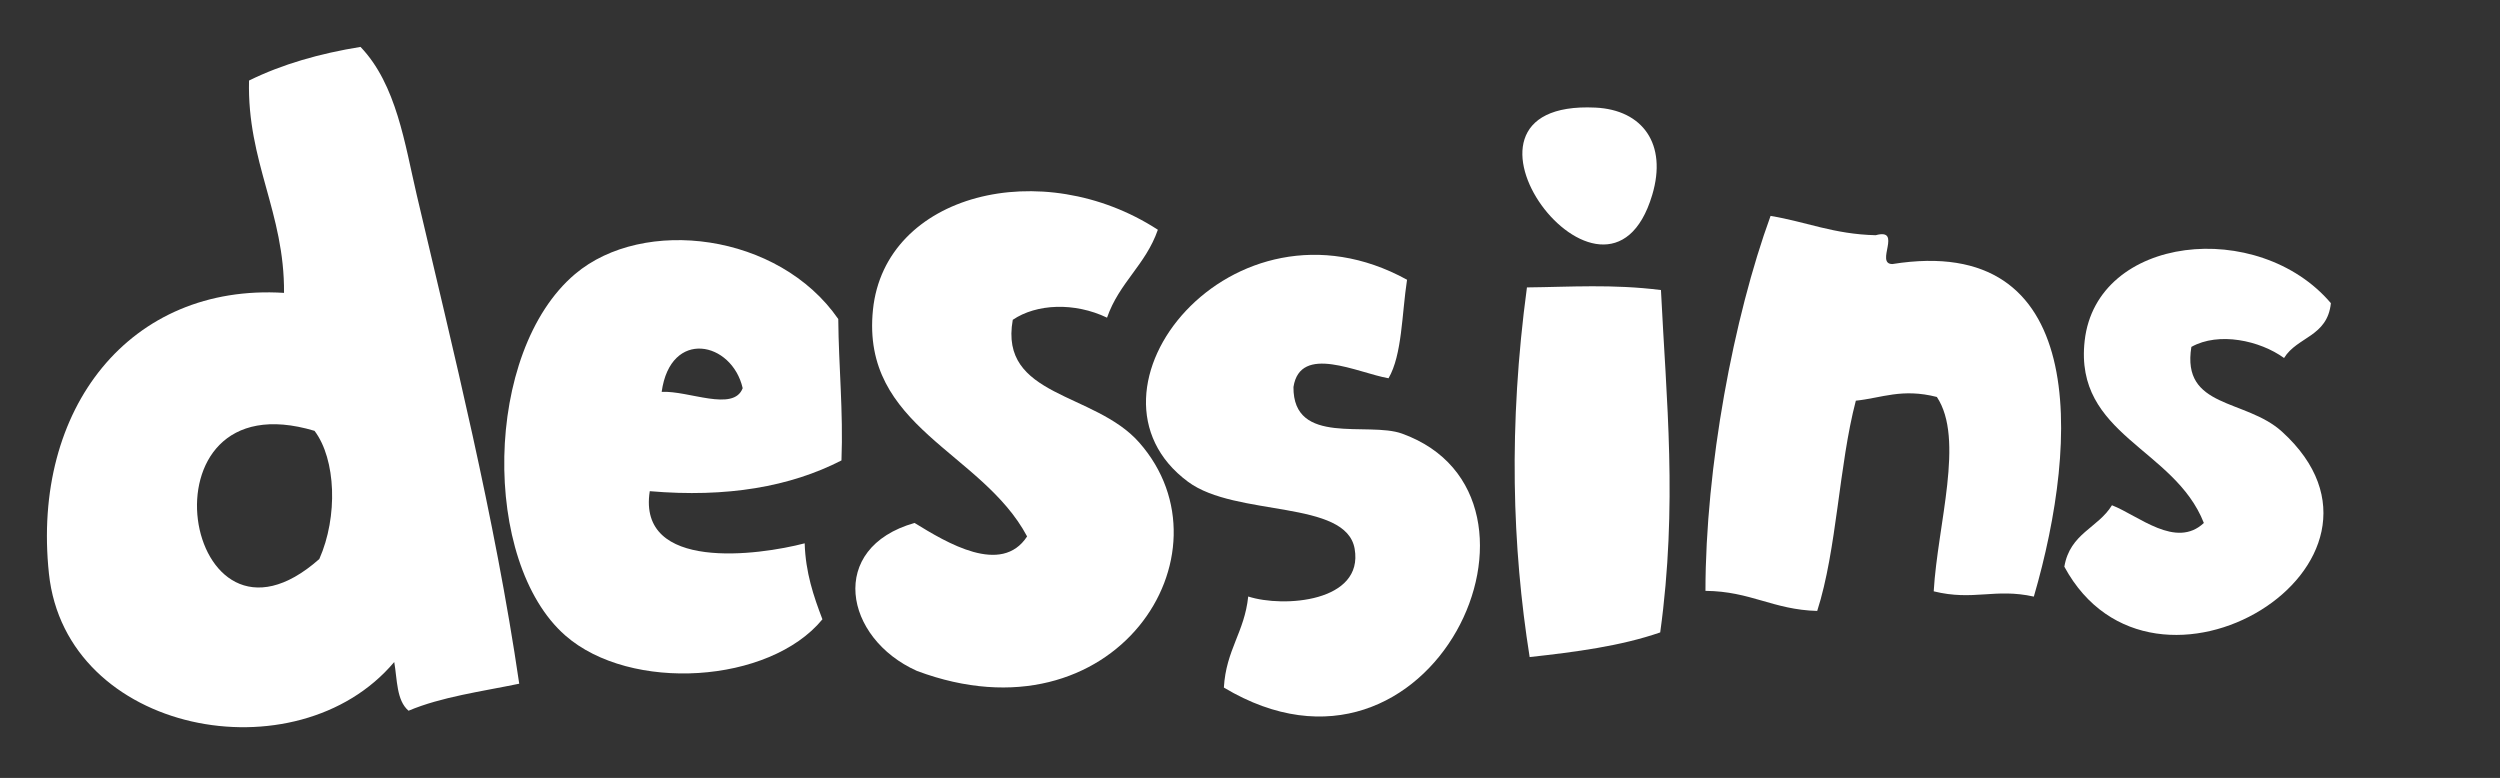 <?xml version="1.0" encoding="UTF-8" standalone="no"?>
<!-- Generator: Adobe Illustrator 13.0.0, SVG Export Plug-In . SVG Version: 6.00 Build 14948)  -->

<svg
   xmlns:dc="http://purl.org/dc/elements/1.1/"
   xmlns:cc="http://creativecommons.org/ns#"
   xmlns:rdf="http://www.w3.org/1999/02/22-rdf-syntax-ns#"
   xmlns:svg="http://www.w3.org/2000/svg"
   xmlns="http://www.w3.org/2000/svg"
   xmlns:sodipodi="http://sodipodi.sourceforge.net/DTD/sodipodi-0.dtd"
   xmlns:inkscape="http://www.inkscape.org/namespaces/inkscape"
   version="1.1"
   id="Calque_1"
   x="0px"
   y="0px"
   width="90"
   height="28.006"
   viewBox="0 0 90 28.006"
   enable-background="new 0 0 81.37 28.006"
   xml:space="preserve"
   inkscape:version="0.48.2 r9819"
   sodipodi:docname="dessins.svg"><rect x="0" y="0" width="90" height="28.006" fill="#333333" stroke="none"/><defs
   id="defs3015" /><sodipodi:namedview
   pagecolor="#ffffff"
   bordercolor="#666666"
   borderopacity="1"
   objecttolerance="10"
   gridtolerance="10"
   guidetolerance="10"
   inkscape:pageopacity="0"
   inkscape:pageshadow="2"
   inkscape:window-width="640"
   inkscape:window-height="480"
   id="namedview3013"
   showgrid="false"
   inkscape:zoom="4.3259185"
   inkscape:cx="74.500067"
   inkscape:cy="-19.551997"
   inkscape:window-x="0"
   inkscape:window-y="0"
   inkscape:window-maximized="0"
   inkscape:current-layer="Calque_1" />
<g
   id="g2995"
   style="fill:#ffffff"
   transform="matrix(0.993,0.119,-0.119,0.993,4.22,-2.513)">
	<path
   clip-rule="evenodd"
   d="m 53.595,0.009 c 1.689,-0.12 2.728,0.988 2.4,2.88 -0.973,5.635 -8.658,-2.435 -2.4,-2.88 z"
   id="path2997"
   style="fill:#ffffff;fill-rule:evenodd"
   inkscape:connector-curvature="0" />
	<path
   clip-rule="evenodd"
   d="m 80.715,3.849 c 0.019,1.218 -1.06,1.339 -1.439,2.16 -0.938,-0.522 -2.448,-0.665 -3.36,0 -0.096,2.256 2.153,1.612 3.6,2.64 5.735,4.075 -3.312,11.261 -7.199,5.76 0.059,-1.221 1.037,-1.522 1.439,-2.4 1.001,0.26 2.474,1.296 3.36,0.24 -1.371,-2.557 -5.015,-2.575 -5.04,-6 -0.03,-3.845 5.685,-5.136 8.639,-2.4 z"
   id="path2999"
   style="fill:#ffffff;fill-rule:evenodd"
   inkscape:connector-curvature="0" />
	<path
   clip-rule="evenodd"
   d="m 9.195,3.129 c 1.449,1.189 2.004,3.294 2.64,5.04 1.986,5.452 4.165,11.151 5.76,17.04 -1.317,0.442 -2.72,0.801 -3.84,1.44 -0.48,-0.319 -0.535,-1.065 -0.72,-1.68 C 10.052,29.518 1.611,28.955 0.315,23.288 -1.021,17.447 1.98,12.563 7.515,12.248 7.193,9.37 5.632,7.731 5.355,4.809 6.469,4.083 7.766,3.54 9.195,3.129 z m 0.721,18.48 c 0.49,-1.596 0.17,-3.637 -0.72,-4.561 -6.721,-1.169 -3.622,9.442 0.72,4.561 z"
   id="path3001"
   style="fill:#ffffff;fill-rule:evenodd"
   inkscape:connector-curvature="0" />
	<path
   clip-rule="evenodd"
   d="m 64.875,4.329 c 6.852,-1.954 7.45,5.432 6.48,11.28 -1.424,-0.144 -2.14,0.421 -3.601,0.24 -0.149,-2.41 0.459,-5.58 -0.72,-6.96 -1.29,-0.169 -1.966,0.274 -2.88,0.48 -0.33,2.391 -0.038,5.402 -0.48,7.68 -1.586,0.146 -2.46,-0.419 -4.08,-0.239 -0.528,-4.424 -0.168,-9.889 0.721,-13.68 1.301,0.058 2.335,0.385 3.84,0.24 0.945,-0.386 0.084,1.035 0.72,0.959 z"
   id="path3003"
   style="fill:#ffffff;fill-rule:evenodd"
   inkscape:connector-curvature="0" />
	<path
   clip-rule="evenodd"
   d="m 38.476,6.249 c -0.287,1.313 -1.153,2.047 -1.44,3.36 -1.229,-0.418 -2.583,-0.196 -3.36,0.48 -0.165,2.834 3.225,2.222 5.04,3.84 3.992,3.558 0.421,10.914 -6.96,9.12 -2.749,-0.854 -3.741,-4.014 -0.72,-5.279 1.236,0.57 3.331,1.517 4.08,0 -1.979,-2.844 -6.408,-3.189 -6.48,-7.44 -0.072,-4.205 5.38,-6.271 9.84,-4.081 z"
   id="path3005"
   style="fill:#ffffff;fill-rule:evenodd"
   inkscape:connector-curvature="0" />
	<path
   clip-rule="evenodd"
   d="m 56.715,6.249 c 0.661,3.899 1.521,7.599 1.44,12.24 -1.346,0.655 -2.938,1.062 -4.561,1.44 -1.096,-3.864 -1.752,-8.168 -1.68,-13.2 1.558,-0.203 3.033,-0.489 4.801,-0.48 z"
   id="path3007"
   style="fill:#ffffff;fill-rule:evenodd"
   inkscape:connector-curvature="0" />
	<path
   clip-rule="evenodd"
   d="m 47.596,6.969 c -0.041,1.24 0.148,2.708 -0.24,3.6 -1.12,-0.058 -3.306,-0.862 -3.36,0.72 0.237,2.128 2.803,0.905 4.08,1.2 6.499,1.502 2.709,13.412 -5.28,9.84 -0.084,-1.364 0.5,-2.06 0.48,-3.359 1.312,0.257 4.156,-0.299 3.6,-2.16 -0.516,-1.729 -4.376,-0.62 -6.24,-1.681 -4.761,-2.709 0.285,-10.855 6.96,-8.16 z"
   id="path3009"
   style="fill:#ffffff;fill-rule:evenodd"
   inkscape:connector-curvature="0" />
	<path
   clip-rule="evenodd"
   d="m 28.156,15.849 c -1.72,1.16 -3.934,1.826 -6.72,1.92 -0.105,2.938 4.162,1.83 5.76,1.2 0.157,1.042 0.546,1.854 0.96,2.64 -1.615,2.53 -6.548,3.441 -9.12,1.68 -3.31,-2.266 -4.15,-9.789 -1.2,-12.96 2.191,-2.355 7.102,-2.345 9.6,0.48 0.218,1.701 0.576,3.264 0.72,5.04 z m -6.72,-1.68 c 0.953,-0.167 2.658,0.418 2.88,-0.48 -0.583,-1.623 -2.836,-1.831 -2.88,0.48 z"
   id="path3011"
   style="fill:#ffffff;fill-rule:evenodd"
   inkscape:connector-curvature="0" />
</g>
</svg>
